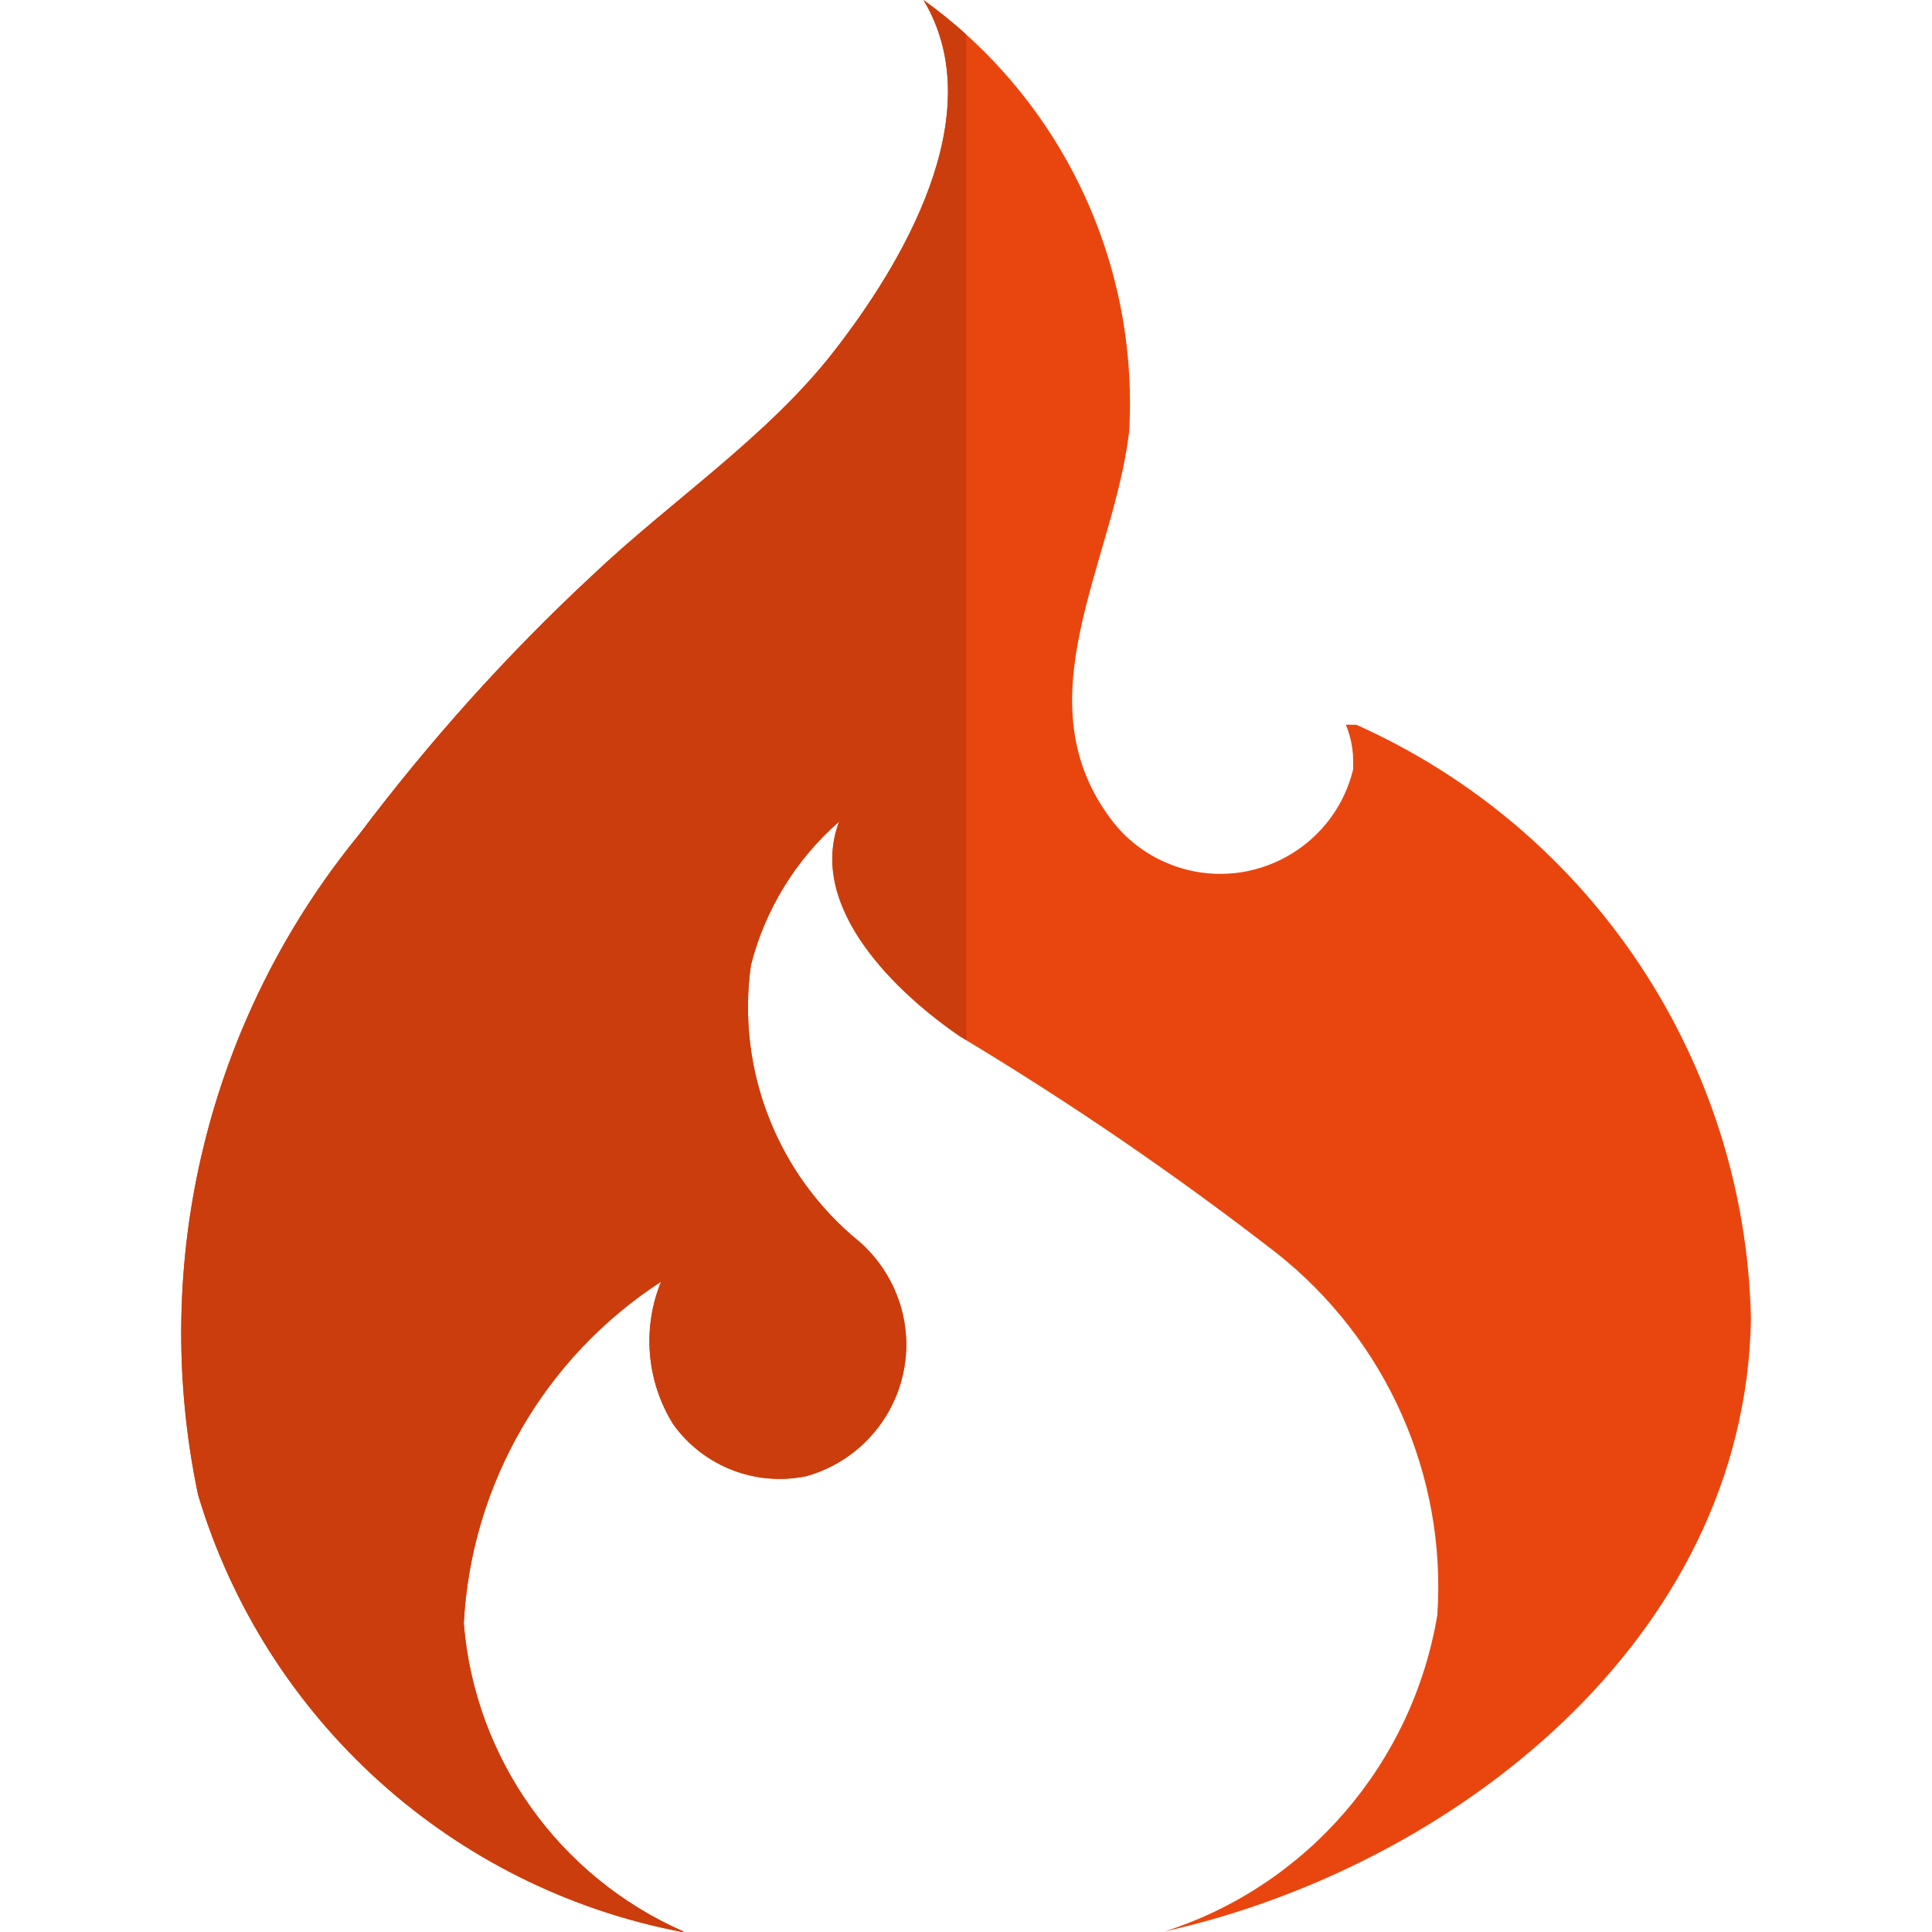 <svg xmlns="http://www.w3.org/2000/svg" enable-background="new 0 0 24 24" viewBox="0 0 24 24"><path fill="#E9460F" d="M7.349,7.156c-1.054,0.98-2.02,2.058-2.887,3.21c-1.875,2.29-2.611,5.31-2.001,8.205c0.836,2.79,3.156,4.886,6.018,5.43h0.016l-0.01-0.009c-1.541-0.68-2.587-2.146-2.724-3.825c0.091-1.727,1.003-3.305,2.451-4.245c-0.237,0.58-0.18,1.24,0.15,1.77c0.376,0.525,1.023,0.777,1.655,0.646c0.902-0.254,1.431-1.19,1.177-2.092c-0.09-0.316-0.27-0.602-0.516-0.818c-1.021-0.83-1.533-2.133-1.351-3.436c0.175-0.69,0.557-1.314,1.096-1.785c-0.405,1.08,0.737,2.146,1.505,2.67c1.36,0.816,2.671,1.713,3.926,2.686c1.37,1.08,2.118,2.77,2.001,4.5c-0.309,1.84-1.61,3.36-3.387,3.93c3.552-0.79,7.213-3.61,7.283-7.61c-0.07-3.2-1.98-6.072-4.902-7.38h-0.13c0.065,0.158,0.096,0.327,0.09,0.496v0.06c-0.222,0.91-1.14,1.47-2.053,1.248c-0.364-0.09-0.69-0.295-0.924-0.59c-1.171-1.5,0-3.207,0.195-4.857c0.12-2.11-0.844-4.127-2.555-5.36c0.856,1.427-0.284,3.3-1.113,4.365C9.529,5.431,8.327,6.226,7.349,7.156L7.349,7.156z"/><path fill="#CB3D0D" d="M11.472,0c0.856,1.427-0.284,3.3-1.113,4.365c-0.829,1.066-2.031,1.86-3.01,2.79c-1.054,0.98-2.02,2.058-2.887,3.21c-1.875,2.29-2.611,5.31-2.001,8.205c0.836,2.79,3.156,4.886,6.018,5.43h0.016l-0.01-0.009c-1.541-0.68-2.587-2.146-2.724-3.825c0.091-1.727,1.003-3.305,2.451-4.245c-0.237,0.58-0.18,1.24,0.15,1.77c0.31,0.433,0.804,0.68,1.323,0.68c0.11,0,0.222-0.011,0.333-0.034c0.902-0.254,1.431-1.19,1.177-2.092c-0.09-0.316-0.27-0.602-0.516-0.818c-1.021-0.83-1.533-2.133-1.351-3.436c0.175-0.69,0.557-1.314,1.096-1.785c-0.405,1.08,0.737,2.146,1.505,2.67c0.024,0.015,0.049,0.029,0.073,0.044V0.427C11.833,0.276,11.657,0.133,11.472,0L11.472,0z"/></svg>